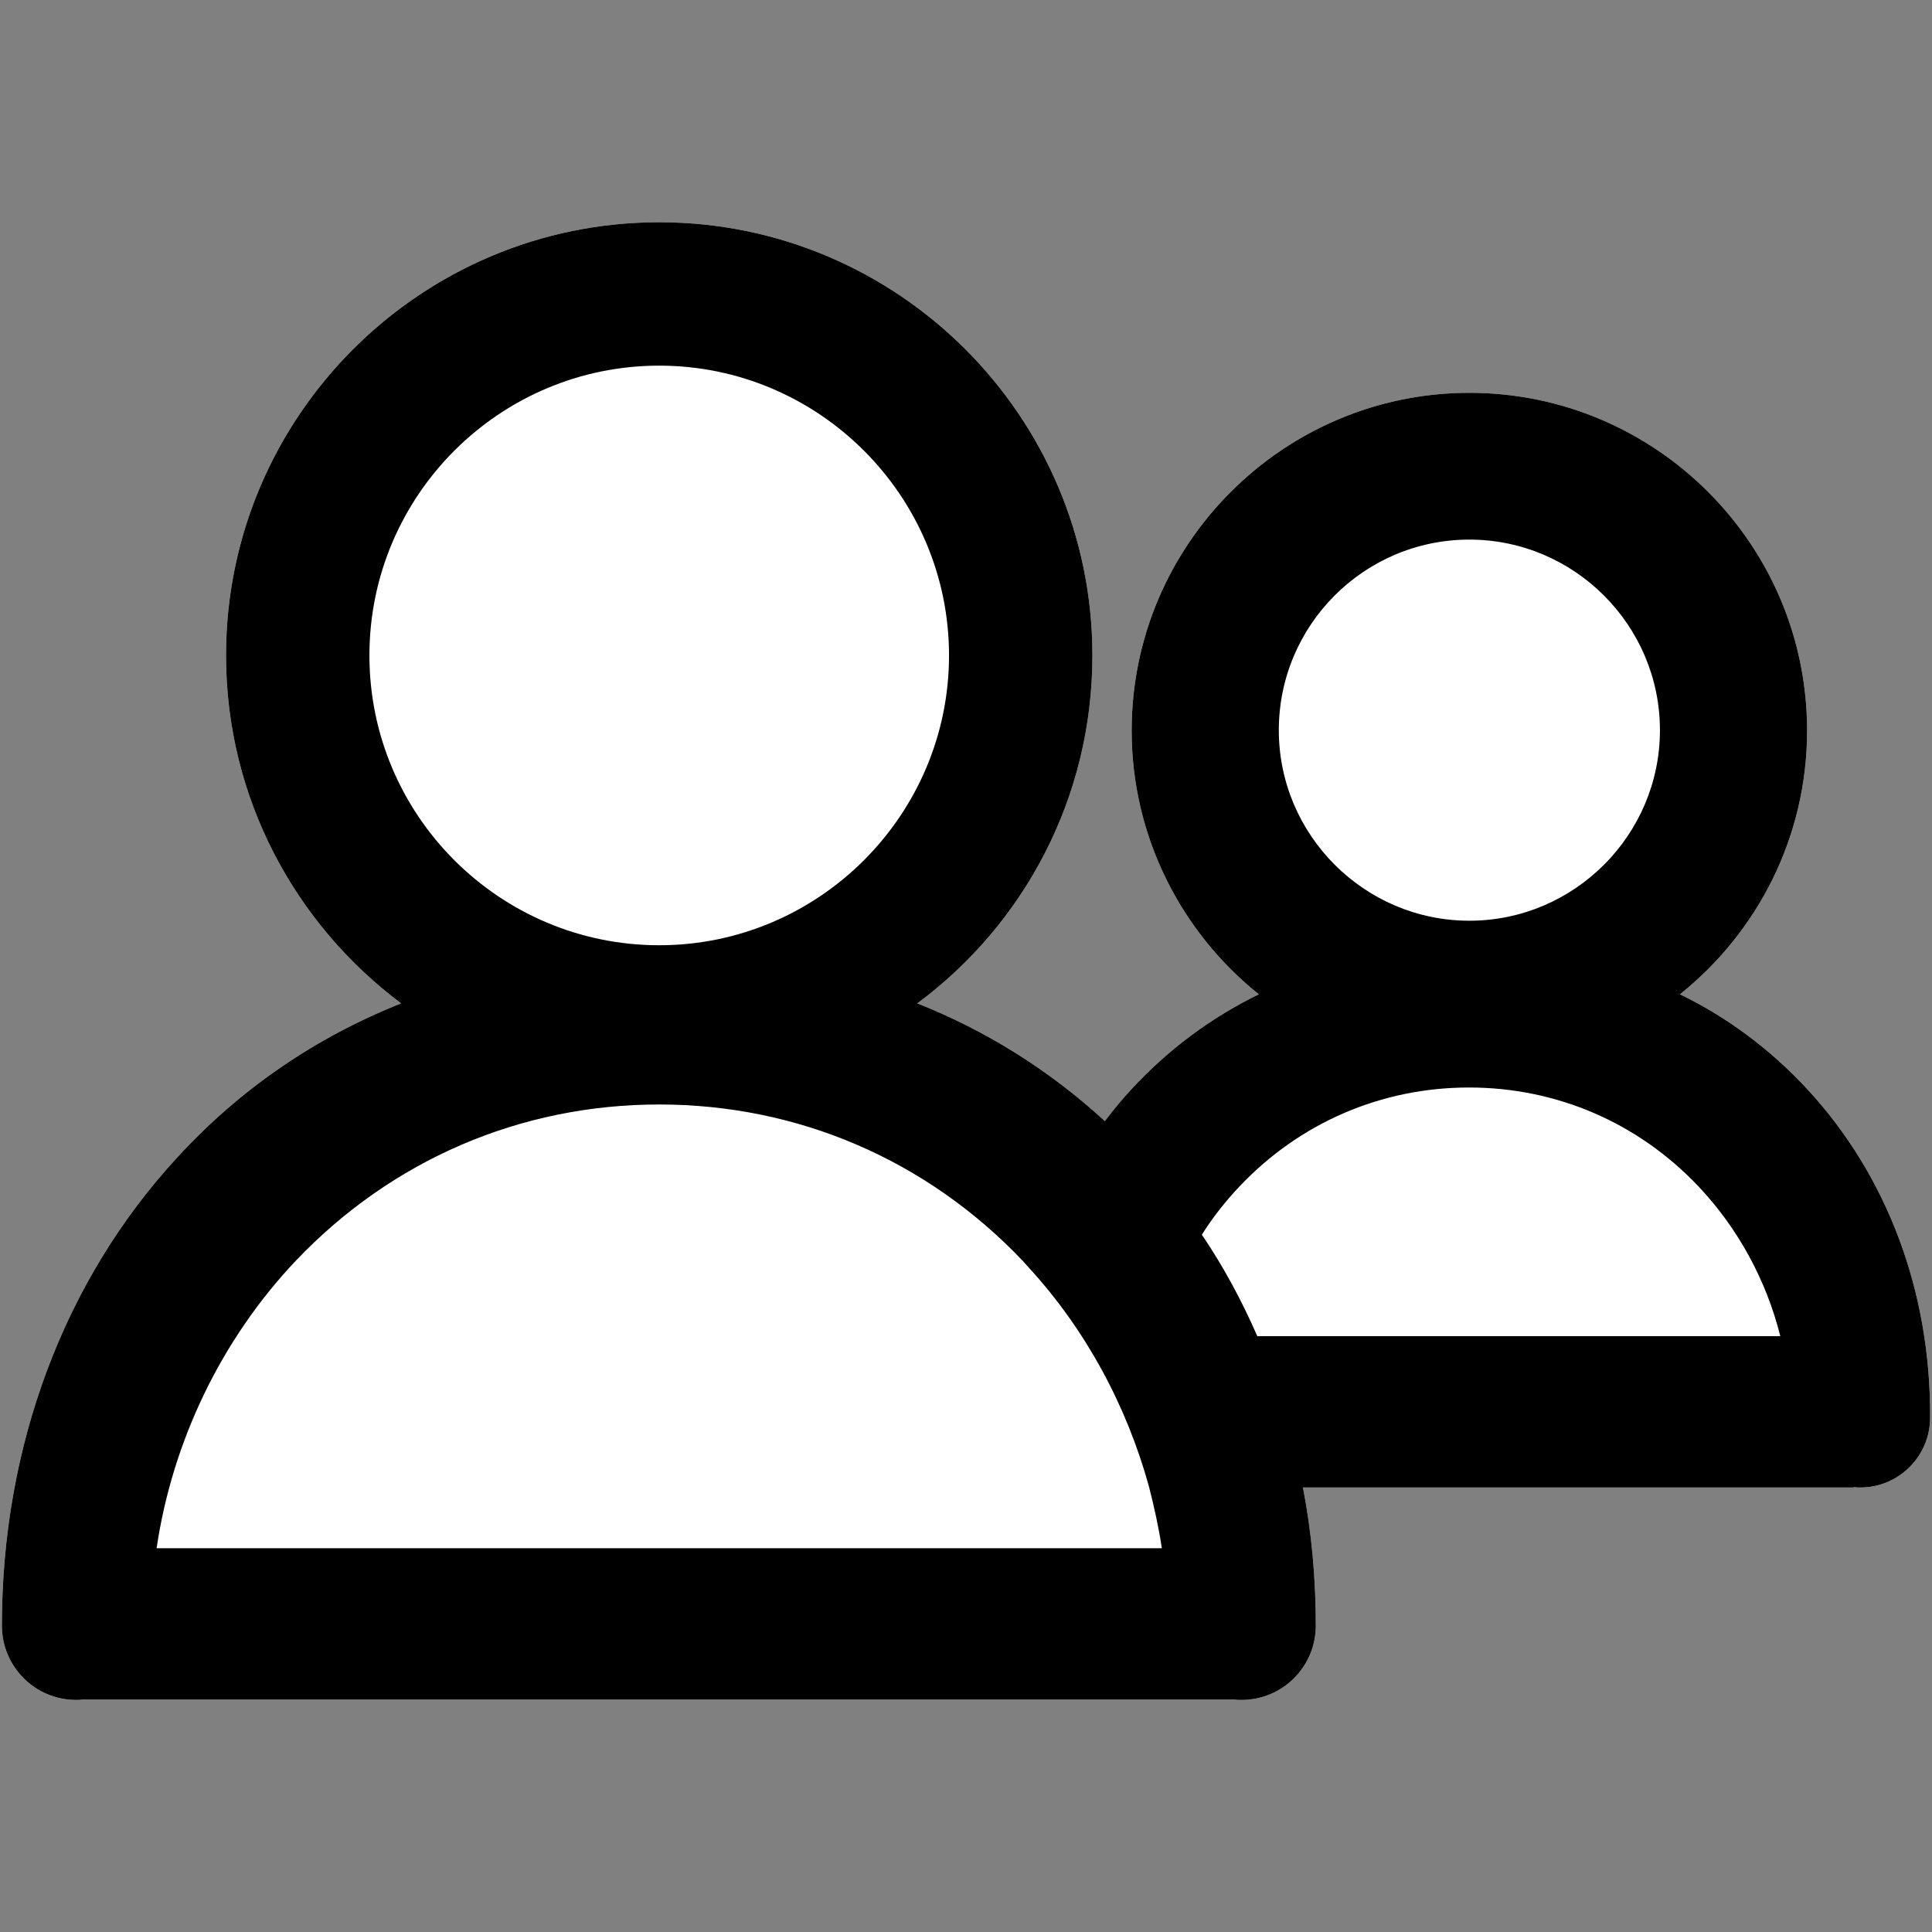 <?xml version="1.0" encoding="utf-8"?>
<!-- Generator: Adobe Illustrator 24.0.0, SVG Export Plug-In . SVG Version: 6.00 Build 0)  -->
<svg version="1.1" id="Layer_1" xmlnssvgjs="http://svgjs.com/svgjs"
	 xmlns="http://www.w3.org/2000/svg" xmlnsxlink="http://www.w3.org/1999/xlink" x="0px" y="0px" viewBox="0 0 512 512"
	 style="enable-background:new 0 0 512 512;" xmlspace="preserve">
<rect x="0" y="0" width="512" height="512" fill="#808080" stroke="none"/>
<style type="text/css">
	.inner{fill:#FFFFFF;}
</style>
<path class="inner" d="M479,288.7c-9.8-10.6-21.2-19.1-33.8-25.2c20.5-16.4,33.7-41.6,33.7-69.9c0-49.4-40.2-89.5-89.5-89.5
	s-89.5,40.2-89.5,89.5c0,28.2,13.2,53.5,33.7,69.9c-12.7,6.2-24,14.6-33.8,25.2c-2.5,2.7-4.8,5.5-7,8.4
	c-14.6-13.4-31.3-23.9-49.7-31.2c28.2-20.9,46.4-54.4,46.4-92.2c0-63.3-51.5-114.8-114.8-114.8S59.9,110.4,59.9,173.7
	c0,37.7,18.3,71.2,46.4,92.2c-22.6,9-42.6,22.6-59.3,40.8c-30,32.5-46.5,76.5-46.5,124.1c0,10.9,8.8,19.7,19.7,19.7
	c0.5,0,1,0,1.6-0.1v0h305.2v0c0.7,0.1,1.3,0.1,2,0.1c10.9,0,19.7-8.8,19.7-19.7c0-12.5-1.1-24.7-3.4-36.6h146v-0.1
	c0.6,0.1,1.1,0.1,1.7,0.1c10.2,0,18.5-8.3,18.5-18.5C511.7,342.3,500.1,311.5,479,288.7z"/>
<path d="M479,288.7c-9.8-10.6-21.2-19.1-33.8-25.2c20.5-16.4,33.7-41.6,33.7-69.9c0-49.4-40.2-89.5-89.5-89.5s-89.5,40.2-89.5,89.5
	c0,28.2,13.2,53.5,33.7,69.9c-12.7,6.2-24,14.6-33.8,25.2c-2.5,2.7-4.8,5.5-7,8.4c-14.6-13.4-31.3-23.9-49.7-31.2
	c28.2-20.9,46.4-54.4,46.4-92.2c0-63.3-51.5-114.8-114.8-114.8S59.9,110.4,59.9,173.7c0,37.7,18.3,71.2,46.4,92.2
	c-22.6,9-42.6,22.6-59.3,40.8c-30,32.5-46.5,76.5-46.5,124.1c0,10.9,8.8,19.7,19.7,19.7c0.5,0,1,0,1.6-0.1v0h305.2v0
	c0.7,0.1,1.3,0.1,2,0.1c10.9,0,19.7-8.8,19.7-19.7c0-12.5-1.1-24.7-3.4-36.6h146v-0.1c0.6,0.1,1.1,0.1,1.7,0.1
	c10.2,0,18.5-8.3,18.5-18.5C511.7,342.3,500.1,311.5,479,288.7z M389.4,143c27.8,0,50.5,22.7,50.5,50.5c0,27.8-22.7,50.5-50.5,50.5
	c-27.8,0-50.5-22.7-50.5-50.5C338.9,165.7,361.5,143,389.4,143z M97.9,173.7c0-42.4,34.5-76.8,76.8-76.8s76.8,34.5,76.8,76.8
	s-34.5,76.8-76.8,76.8S97.9,216.1,97.9,173.7z M307.9,410.3H41.5c4.2-28.4,17.2-55.4,36.9-76.2c25.4-26.7,59.5-41.4,96.3-41.4
	s70.9,14.7,96.3,41.4c0.6,0.7,1.2,1.3,1.8,2c15,16.4,25.8,36.5,31.7,57.9C305.9,399.5,307.1,404.9,307.9,410.3z M333.2,354.1
	c-4.1-9.4-9-18.5-14.7-26.9c2.9-4.6,6.3-8.9,10-12.8c16-16.9,37.6-26.2,60.8-26.2s44.8,9.3,60.8,26.2c10.5,11.1,18,24.9,21.7,39.7
	H333.2z"/>
</svg>
